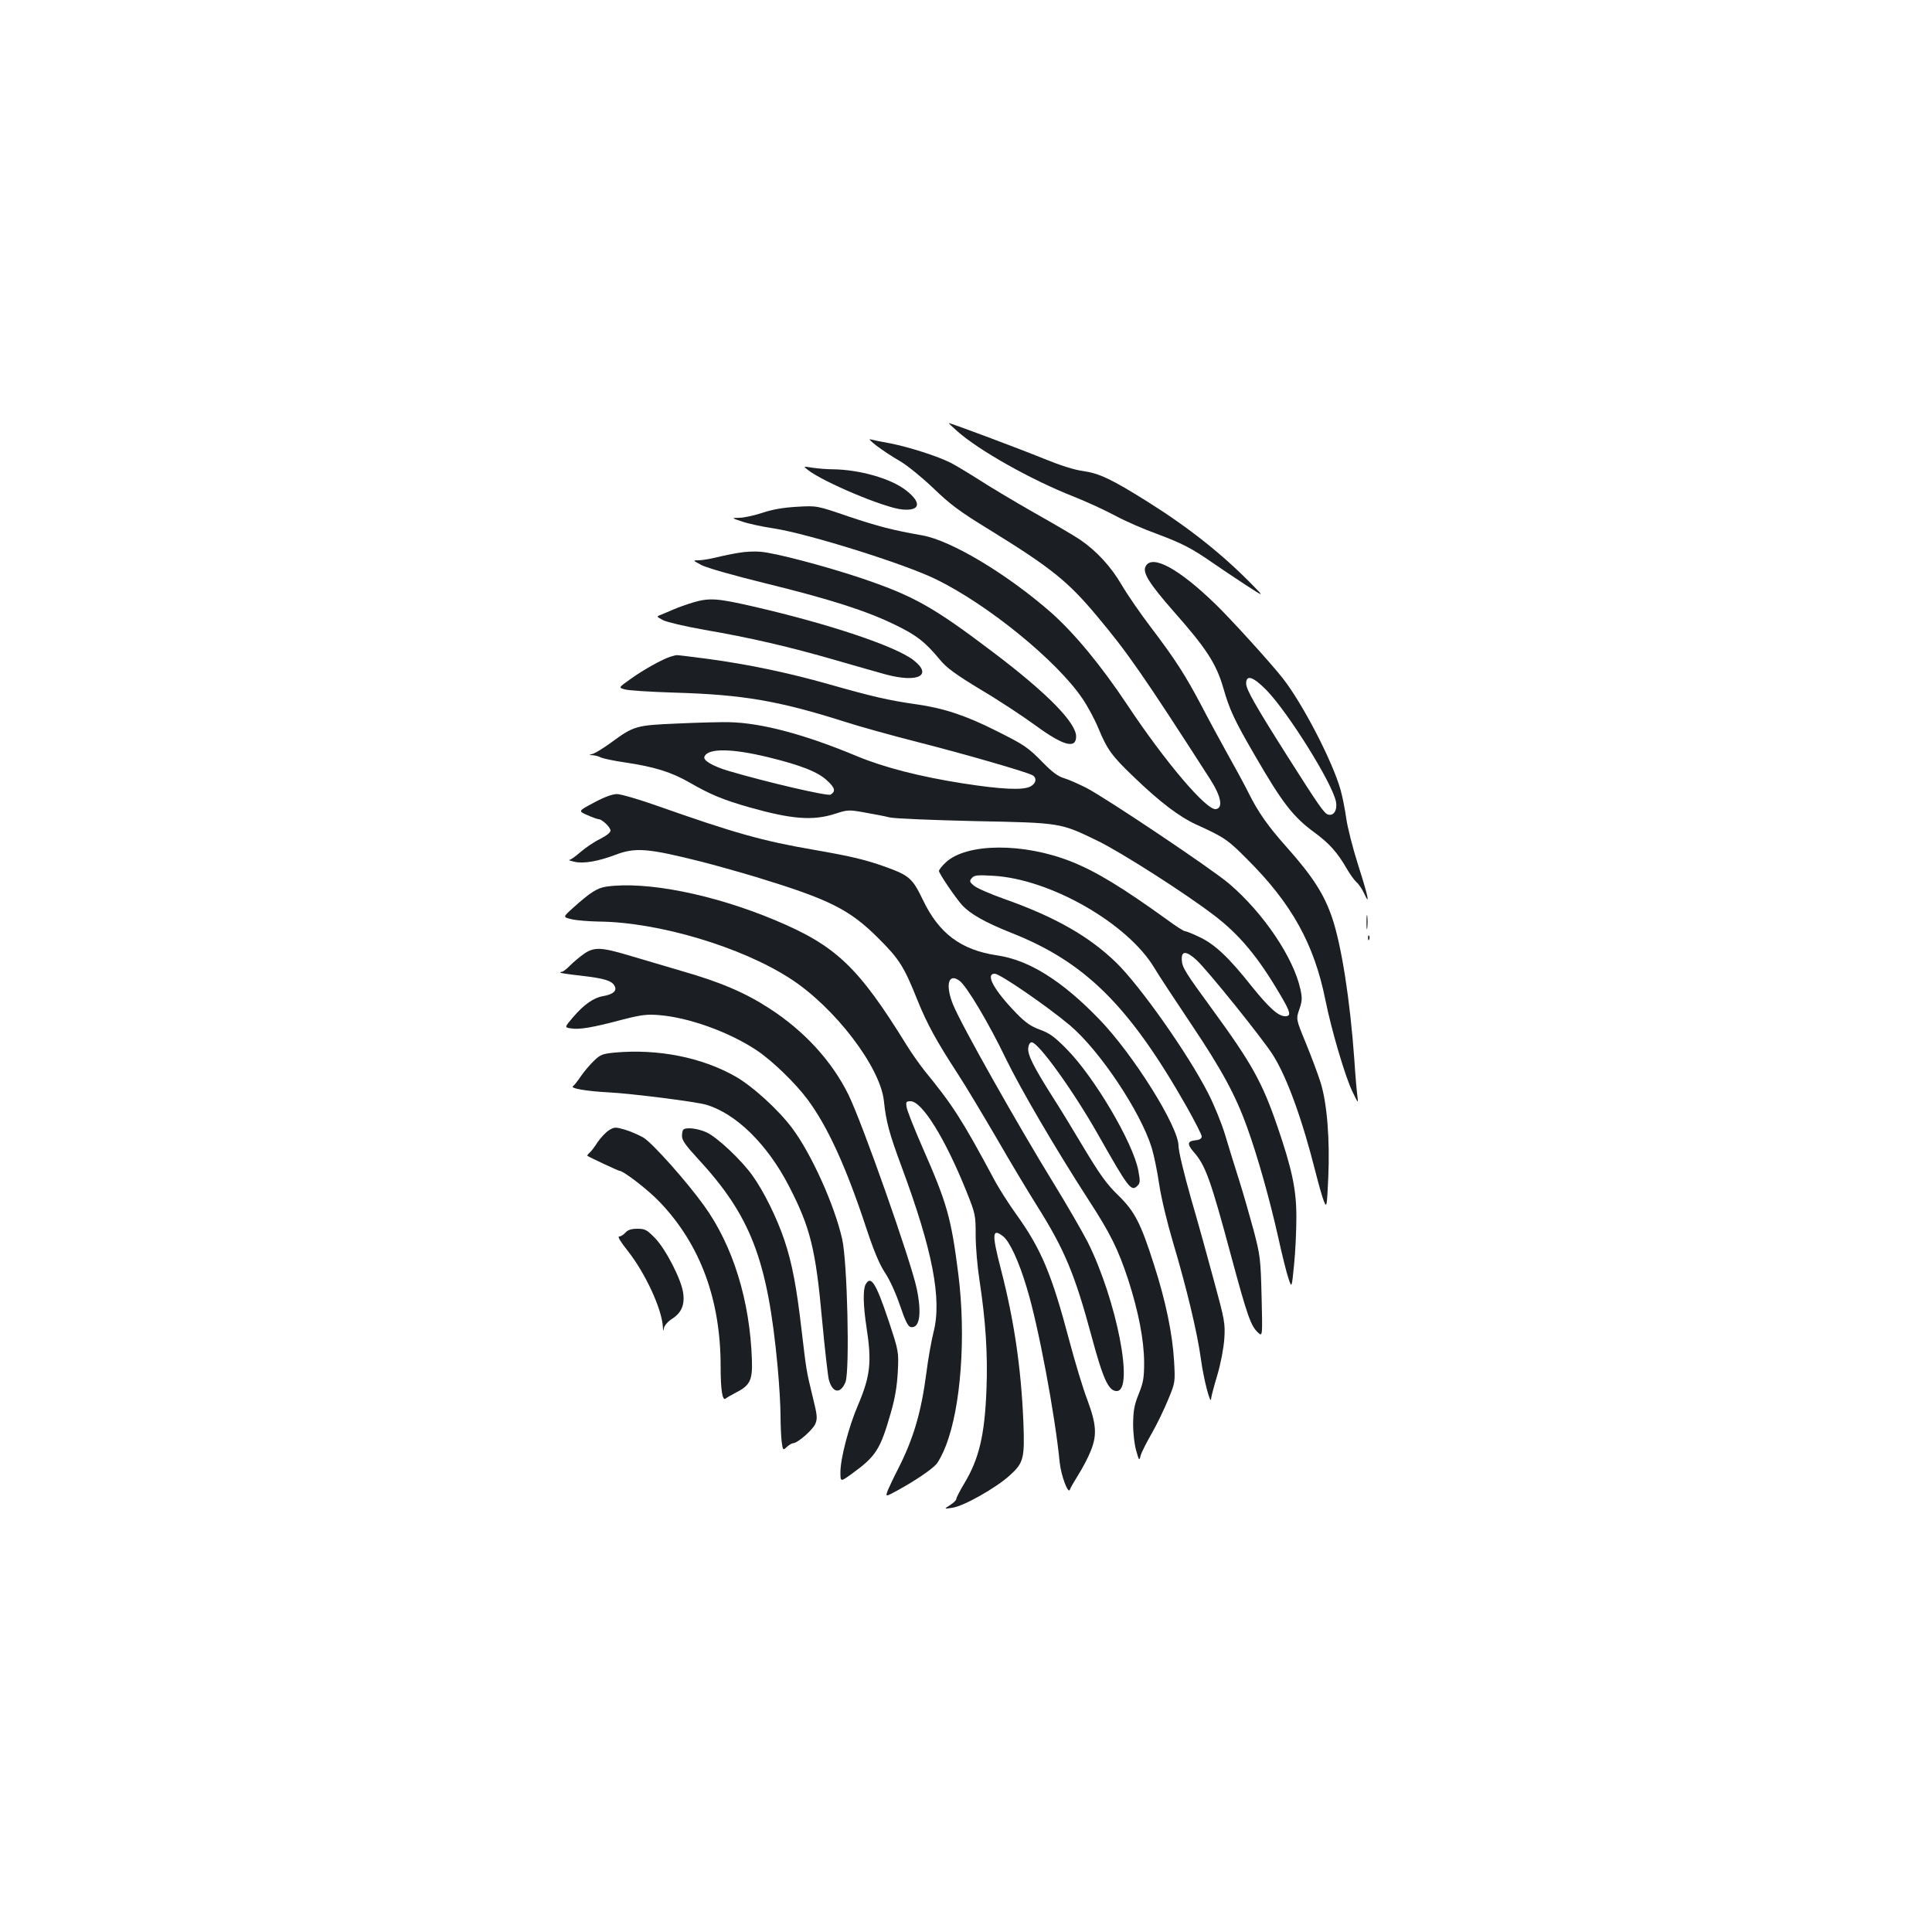 <?xml version="1.0" standalone="no"?>
<!DOCTYPE svg PUBLIC "-//W3C//DTD SVG 20010904//EN"
 "http://www.w3.org/TR/2001/REC-SVG-20010904/DTD/svg10.dtd">
<svg version="1.0" xmlns="http://www.w3.org/2000/svg"
 width="1000pt" height="1000pt" viewBox="0 0 1000 1000"
 preserveAspectRatio="xMidYMid meet">
<g transform="translate(0,1000) scale(0.1,-0.1)"
fill="#1b1f23" stroke="none">
<path d="M4955 7768 c111 -99 383 -252 599 -337 71 -28 170 -74 220 -101 50
-27 146 -69 213 -93 131 -49 180 -74 288 -149 39 -27 115 -78 170 -114 100
-65 100 -65 35 1 -155 158 -328 295 -540 428 -188 118 -251 147 -334 159 -46
6 -118 29 -206 65 -115 47 -477 183 -489 183 -2 0 18 -19 44 -42z"/>
<path d="M4538 7692 c29 -22 82 -57 119 -78 38 -22 113 -83 173 -140 88 -85
136 -121 293 -217 316 -195 405 -266 555 -446 158 -188 241 -308 585 -843 58
-90 69 -151 30 -156 -48 -7 -261 243 -457 538 -139 209 -275 372 -395 479
-227 199 -518 374 -668 400 -153 27 -226 46 -382 98 -163 56 -163 56 -265 50
-70 -4 -125 -13 -179 -31 -43 -14 -97 -26 -120 -26 -42 -1 -42 -1 13 -19 30
-11 105 -27 165 -36 180 -28 679 -184 841 -264 268 -131 624 -421 756 -616 27
-39 64 -108 83 -154 46 -111 70 -144 183 -252 137 -132 237 -207 322 -246 147
-67 164 -78 266 -181 230 -229 346 -439 404 -727 31 -155 103 -399 140 -475
30 -62 31 -63 26 -25 -3 22 -11 108 -16 190 -22 307 -66 590 -115 735 -42 123
-101 214 -235 365 -95 106 -148 181 -197 280 -25 50 -74 140 -108 200 -34 61
-95 173 -135 250 -85 161 -136 241 -266 412 -51 67 -118 164 -148 215 -56 96
-130 176 -216 235 -25 17 -130 79 -235 138 -104 59 -234 137 -288 172 -55 35
-120 74 -145 87 -69 35 -217 82 -313 101 -46 8 -93 18 -104 21 -11 4 4 -12 33
-34z"/>
<path d="M4181 7568 c80 -63 398 -197 489 -205 95 -9 102 36 17 101 -79 60
-237 105 -376 107 -31 0 -78 4 -105 8 -49 8 -49 8 -25 -11z"/>
<path d="M3826 7139 c-33 -5 -86 -16 -118 -24 -33 -8 -74 -15 -91 -15 -32 0
-32 0 14 -25 27 -14 167 -54 330 -94 338 -83 525 -143 674 -216 111 -54 154
-88 232 -182 33 -40 81 -75 210 -153 93 -55 220 -139 283 -185 143 -105 210
-123 210 -57 0 72 -152 226 -427 434 -315 239 -416 295 -693 388 -183 61 -438
128 -512 134 -29 3 -80 1 -112 -5z"/>
<path d="M5930 7069 c-18 -32 18 -89 145 -234 168 -190 219 -268 256 -393 33
-116 58 -170 167 -357 140 -242 196 -314 307 -395 75 -55 118 -103 165 -185
16 -28 39 -60 51 -71 12 -10 30 -37 40 -59 32 -70 21 -15 -32 150 -28 88 -55
196 -61 240 -6 44 -19 110 -29 146 -42 149 -197 448 -300 579 -64 81 -267 305
-351 386 -187 181 -325 256 -358 193z m625 -641 c113 -116 343 -485 360 -578
8 -43 -12 -75 -41 -66 -20 6 -45 41 -213 306 -164 259 -211 342 -211 372 0 48
36 36 105 -34z"/>
<path d="M3585 6881 c-33 -10 -78 -26 -100 -36 -22 -9 -51 -22 -64 -27 -24 -9
-24 -9 11 -28 20 -10 113 -32 214 -50 235 -40 445 -89 679 -157 105 -30 222
-64 260 -74 168 -45 245 -4 142 75 -94 72 -435 186 -820 275 -196 45 -234 48
-322 22z"/>
<path d="M3470 6601 c-41 -13 -141 -68 -207 -116 -62 -44 -62 -44 -30 -53 18
-6 133 -13 257 -17 352 -10 540 -42 880 -150 80 -26 251 -73 380 -106 233 -59
559 -153 593 -171 25 -13 21 -43 -10 -59 -38 -20 -149 -15 -348 16 -224 35
-409 83 -547 140 -270 113 -494 173 -663 177 -44 1 -165 -2 -270 -7 -214 -9
-224 -12 -344 -100 -36 -26 -76 -51 -90 -56 -25 -7 -25 -7 -3 -8 13 -1 32 -6
43 -12 11 -5 66 -17 122 -25 155 -23 242 -50 339 -106 106 -61 171 -88 308
-127 220 -62 328 -70 443 -33 64 21 71 21 150 7 45 -8 105 -19 132 -26 28 -6
223 -14 440 -19 450 -9 442 -8 640 -104 122 -60 446 -267 597 -382 133 -101
229 -216 344 -412 54 -91 59 -112 26 -112 -36 0 -84 44 -175 157 -118 149
-190 216 -269 253 -35 17 -68 30 -74 30 -7 0 -49 27 -95 61 -229 165 -365 248
-493 299 -248 99 -543 97 -651 -4 -19 -18 -35 -38 -35 -44 0 -13 85 -138 119
-176 43 -47 119 -90 257 -145 382 -151 610 -378 907 -901 42 -75 77 -143 77
-152 0 -11 -10 -18 -32 -20 -42 -4 -45 -19 -10 -60 62 -70 88 -143 197 -549
80 -296 99 -352 136 -386 24 -22 24 -22 19 185 -5 198 -7 213 -42 347 -21 77
-55 196 -77 265 -22 69 -54 172 -71 230 -18 58 -56 152 -86 210 -103 203 -352
556 -476 677 -140 136 -315 236 -577 329 -74 26 -145 57 -160 70 -23 19 -24
24 -11 39 13 15 27 17 110 12 294 -16 696 -245 835 -477 21 -36 107 -166 190
-290 159 -237 231 -370 290 -535 53 -145 118 -377 160 -565 20 -91 44 -188 54
-217 17 -51 17 -51 29 70 7 67 12 179 12 248 0 142 -22 247 -100 474 -77 223
-131 321 -334 599 -142 194 -158 220 -159 258 -3 48 24 47 77 -2 58 -54 342
-407 395 -491 74 -118 152 -335 221 -609 16 -63 35 -130 43 -149 14 -33 15
-28 22 121 9 200 -6 388 -40 496 -14 44 -48 135 -76 203 -51 124 -51 124 -34
174 15 43 16 59 6 104 -35 163 -191 395 -369 547 -89 76 -632 440 -739 496
-40 20 -91 43 -115 50 -31 9 -61 31 -108 79 -80 82 -97 93 -247 168 -155 78
-270 116 -413 136 -140 20 -223 39 -452 104 -212 60 -419 103 -627 131 -84 11
-156 20 -160 19 -3 0 -17 -4 -31 -8z m505 -520 c172 -42 260 -77 307 -122 41
-38 44 -55 17 -72 -15 -9 -333 65 -529 123 -80 24 -132 54 -124 73 17 45 139
44 329 -2z"/>
<path d="M3073 5845 c-81 -43 -81 -43 -33 -64 27 -12 53 -21 58 -21 18 0 62
-42 62 -59 0 -10 -20 -26 -53 -43 -30 -14 -75 -45 -101 -67 -26 -23 -53 -42
-59 -42 -7 -1 6 -5 28 -10 48 -10 122 3 212 37 102 39 169 33 443 -36 63 -16
192 -52 285 -80 377 -115 482 -167 630 -315 109 -108 134 -147 205 -325 49
-121 98 -210 206 -376 42 -64 133 -217 204 -338 70 -122 164 -278 208 -348
143 -227 196 -356 282 -675 60 -223 88 -283 130 -283 92 0 0 470 -150 771 -28
54 -105 188 -172 297 -190 309 -480 823 -524 930 -43 104 -25 169 33 125 36
-26 151 -219 238 -400 77 -159 259 -470 427 -730 117 -180 155 -258 208 -418
53 -165 81 -310 82 -425 0 -82 -4 -105 -28 -165 -23 -57 -28 -86 -29 -155 0
-50 7 -108 16 -139 15 -53 16 -53 23 -25 4 16 30 67 57 114 27 47 65 126 85
175 37 89 37 90 31 200 -8 139 -43 310 -103 496 -70 220 -101 279 -187 363
-58 56 -93 105 -172 236 -54 91 -129 214 -167 273 -100 158 -129 217 -126 252
2 18 9 30 18 30 35 0 218 -255 345 -480 157 -277 170 -294 202 -263 15 15 15
25 5 79 -27 144 -228 485 -372 630 -61 62 -87 81 -136 99 -47 17 -75 36 -121
83 -118 121 -165 207 -114 207 27 0 271 -168 390 -268 154 -131 363 -444 422
-632 11 -36 29 -121 39 -190 10 -69 42 -201 70 -295 72 -242 127 -471 146
-610 14 -106 52 -249 53 -202 1 10 15 64 32 120 18 62 32 135 36 187 5 80 2
97 -52 295 -31 116 -85 311 -121 434 -37 131 -64 243 -64 270 0 99 -233 472
-410 655 -193 200 -364 307 -529 331 -188 28 -302 114 -385 289 -52 108 -70
124 -184 166 -111 40 -182 57 -377 91 -268 46 -413 87 -813 228 -96 34 -189
61 -210 61 -24 -1 -66 -16 -119 -45z"/>
<path d="M3139 5411 c-48 -7 -84 -30 -175 -112 -51 -46 -51 -46 -5 -57 25 -6
89 -11 141 -12 308 -3 737 -131 990 -295 230 -148 466 -457 485 -633 11 -106
27 -167 92 -342 160 -431 209 -684 165 -855 -11 -44 -28 -138 -37 -210 -27
-207 -67 -343 -150 -505 -19 -36 -40 -82 -49 -102 -14 -37 -14 -37 52 -1 87
48 172 105 198 134 12 13 34 55 49 94 79 200 106 570 65 892 -37 291 -58 365
-187 658 -41 94 -77 185 -80 203 -5 29 -3 32 20 32 60 0 181 -196 291 -471 45
-113 46 -119 46 -223 0 -59 9 -164 20 -234 32 -210 43 -383 36 -562 -9 -238
-38 -361 -116 -490 -22 -37 -40 -72 -40 -78 0 -7 -15 -21 -32 -32 -33 -21 -33
-21 12 -14 58 8 226 103 296 167 73 66 78 88 71 277 -12 282 -48 527 -117 793
-47 182 -45 212 12 168 34 -27 82 -130 123 -268 60 -196 146 -657 170 -903 7
-67 44 -167 53 -140 2 8 22 42 43 76 21 33 51 89 65 125 33 82 29 138 -20 269
-20 52 -61 187 -91 300 -91 344 -145 474 -275 655 -39 54 -92 137 -117 185
-163 304 -212 380 -356 556 -26 33 -69 93 -94 134 -251 406 -365 515 -683 648
-318 133 -664 202 -871 173z"/>
<path d="M7073 5225 c0 -33 2 -45 4 -27 2 18 2 45 0 60 -2 15 -4 0 -4 -33z"/>
<path d="M7081 5144 c0 -11 3 -14 6 -6 3 7 2 16 -1 19 -3 4 -6 -2 -5 -13z"/>
<path d="M3024 5064 c-21 -15 -54 -42 -72 -60 -18 -19 -38 -34 -44 -34 -6 0
-9 -2 -7 -5 3 -2 50 -9 105 -15 122 -14 161 -26 175 -53 14 -25 -7 -44 -60
-53 -48 -8 -98 -43 -154 -108 -46 -54 -46 -54 -11 -59 43 -7 110 4 264 45 97
25 127 29 190 24 154 -12 363 -87 506 -182 81 -54 200 -169 264 -255 104 -140
200 -350 304 -666 40 -121 69 -189 97 -231 23 -34 56 -106 77 -168 28 -83 42
-110 56 -113 46 -8 58 69 31 199 -30 143 -282 859 -354 1005 -85 172 -227 328
-408 445 -126 82 -254 137 -461 196 -86 25 -208 61 -271 80 -138 41 -175 43
-227 8z"/>
<path d="M3183 4552 c-64 -6 -76 -11 -108 -42 -20 -19 -51 -55 -68 -80 -17
-25 -35 -48 -41 -52 -17 -11 66 -26 184 -32 117 -6 450 -48 505 -64 155 -46
316 -204 428 -420 111 -215 139 -327 172 -693 14 -150 30 -290 35 -310 19 -70
60 -76 86 -13 23 55 10 624 -17 741 -40 177 -160 442 -259 574 -72 96 -205
217 -293 267 -174 99 -400 144 -624 124z"/>
<path d="M3152 4150 c-17 -11 -43 -39 -59 -62 -15 -24 -34 -49 -42 -55 -8 -7
-13 -14 -10 -16 12 -8 159 -77 165 -77 21 0 152 -101 211 -164 208 -219 313
-503 313 -849 0 -121 9 -180 26 -166 7 6 32 20 55 32 71 36 84 64 81 165 -10
310 -98 594 -248 802 -90 125 -266 323 -314 352 -25 14 -68 33 -96 41 -48 14
-54 14 -82 -3z"/>
<path d="M3537 4153 c-4 -3 -7 -19 -7 -34 0 -21 20 -49 80 -114 276 -298 363
-524 415 -1079 8 -88 15 -201 15 -251 0 -51 3 -113 6 -138 6 -45 7 -45 27 -26
11 10 26 19 32 19 23 0 102 69 115 100 12 28 10 45 -13 138 -34 139 -33 137
-58 347 -26 225 -49 346 -89 466 -38 113 -106 252 -165 334 -56 79 -180 196
-236 223 -44 21 -108 29 -122 15z"/>
<path d="M3237 3620 c-9 -11 -24 -20 -32 -20 -10 0 6 -26 43 -73 91 -114 179
-304 183 -396 2 -24 2 -24 6 -3 3 12 21 33 42 46 48 31 66 72 57 134 -9 68
-89 225 -145 283 -43 44 -52 49 -92 49 -32 0 -49 -6 -62 -20z"/>
<path d="M4480 3351 c-14 -27 -12 -109 5 -221 28 -180 20 -252 -44 -403 -48
-111 -91 -277 -91 -347 0 -51 0 -51 58 -9 127 92 148 126 203 317 22 76 32
138 36 212 5 105 5 105 -49 268 -65 194 -91 233 -118 183z"/>
</g>
</svg>
